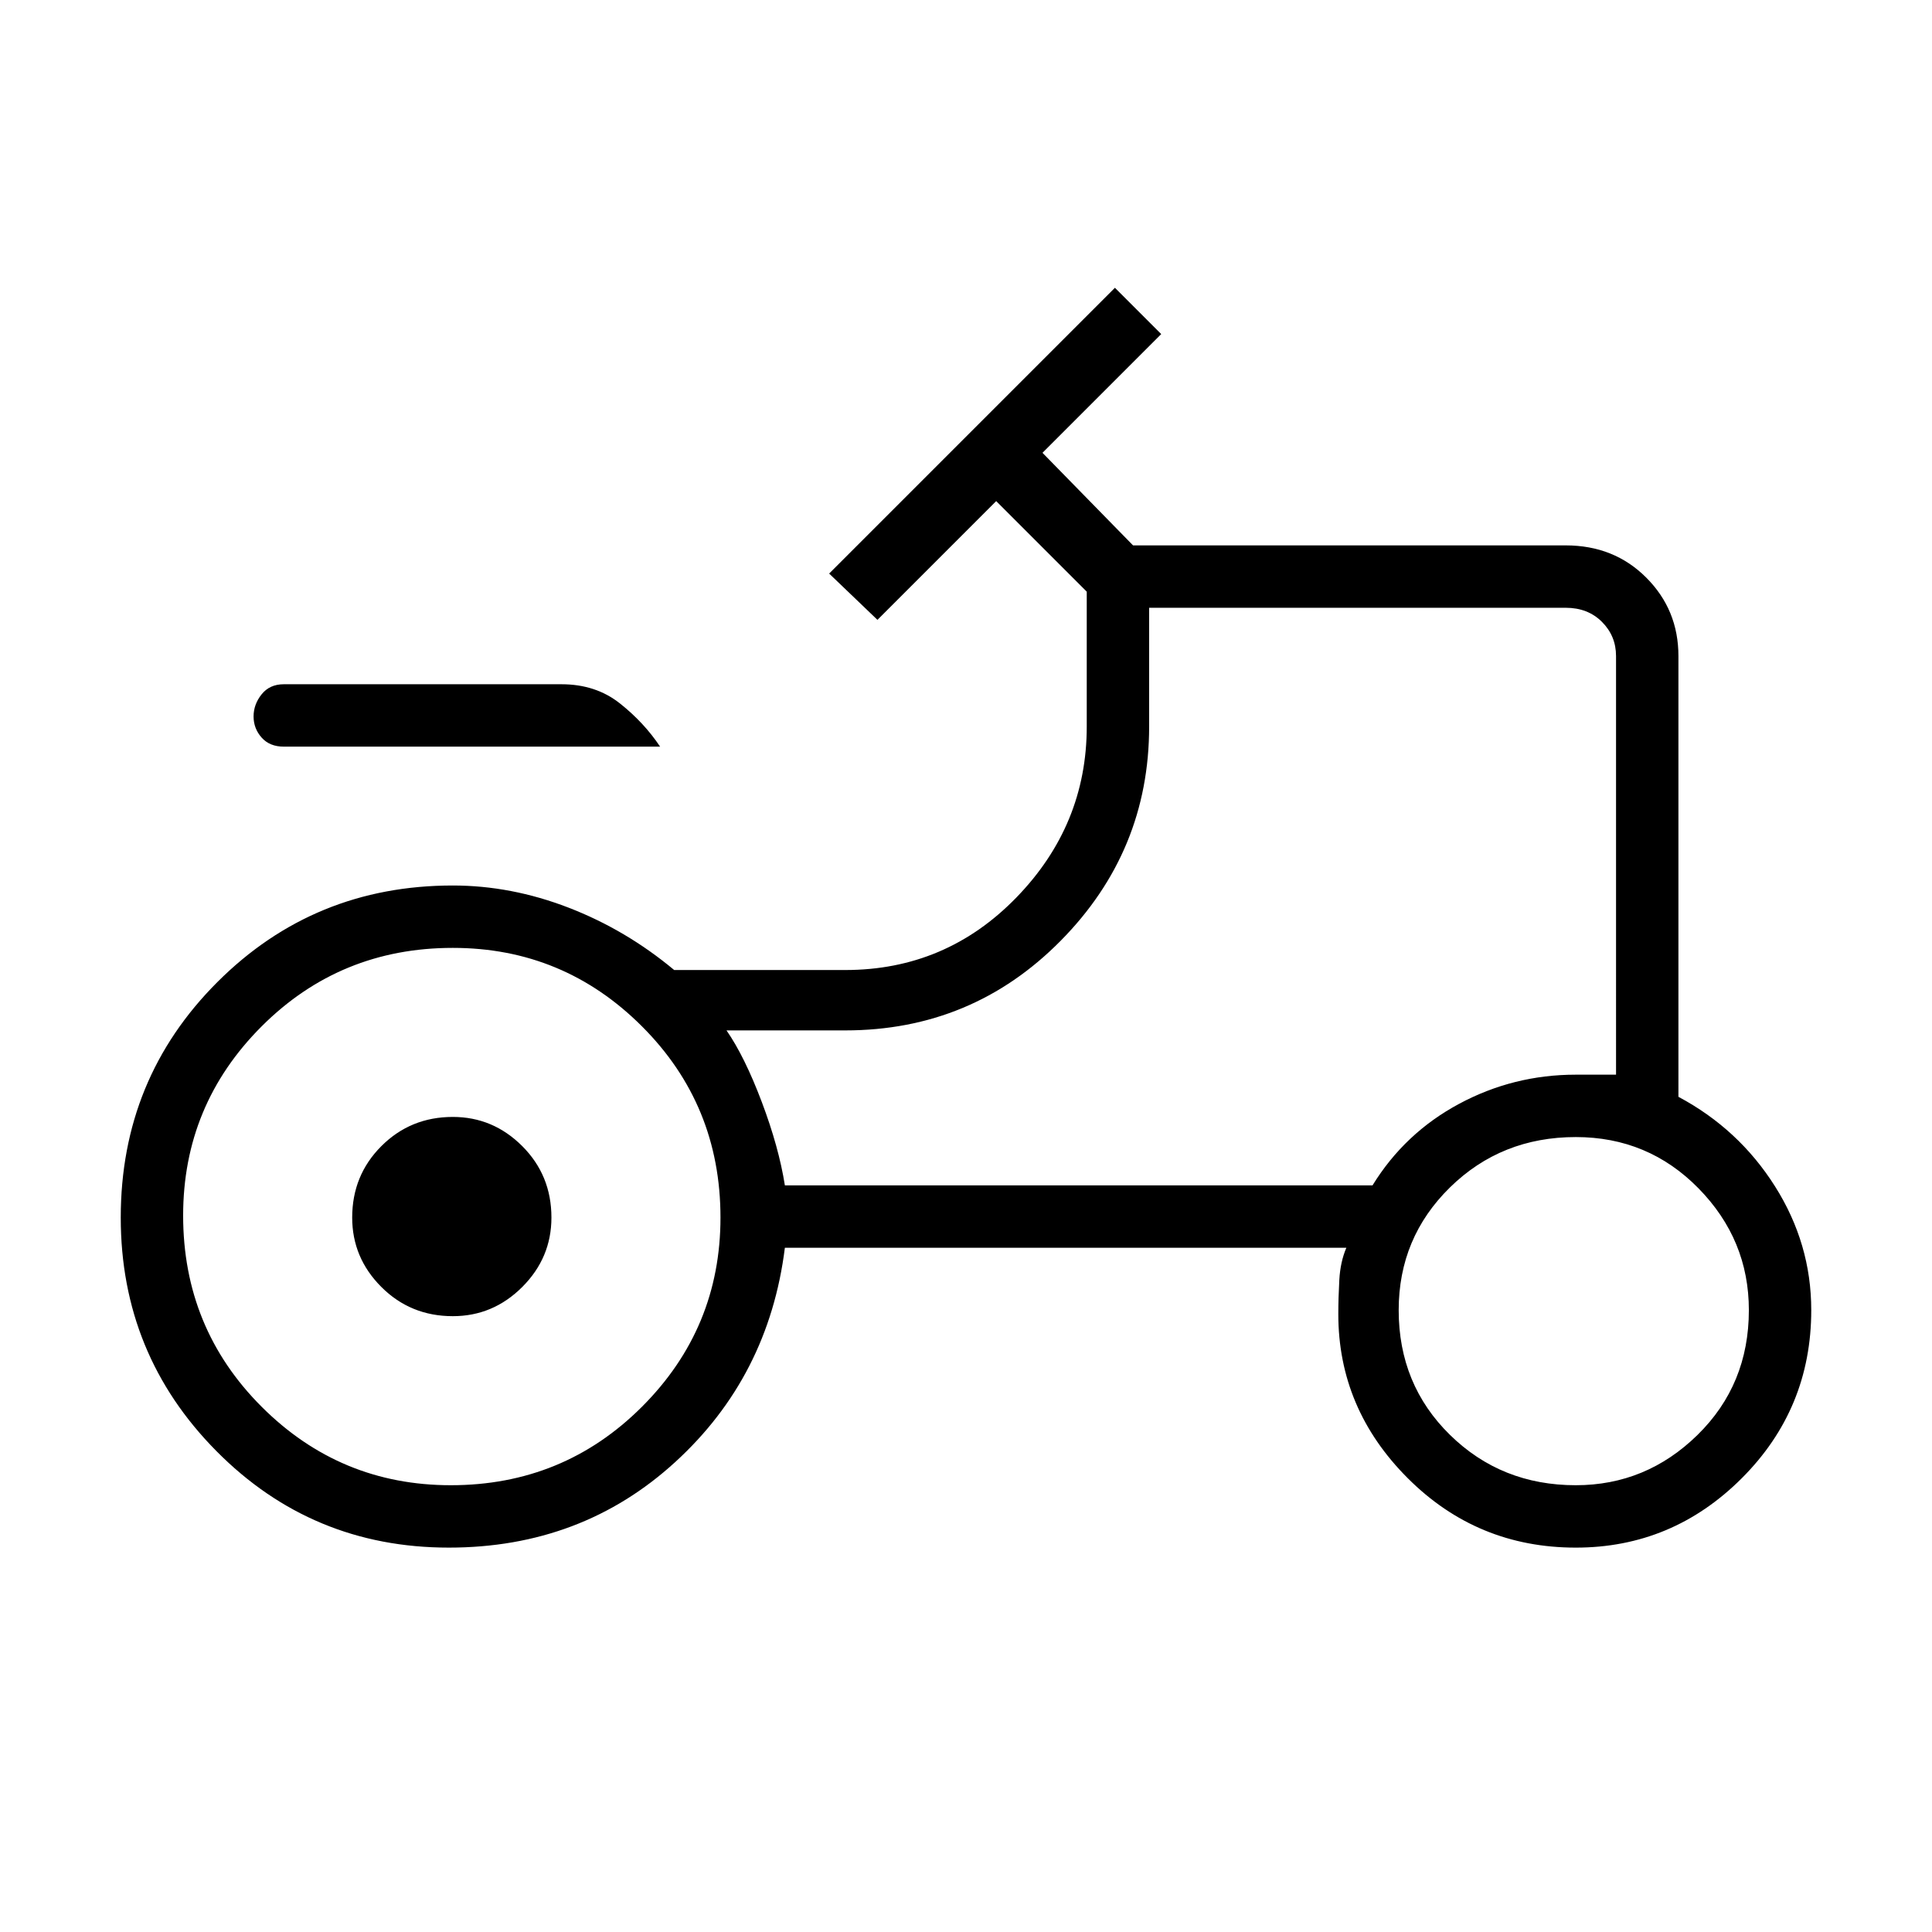 <svg xmlns="http://www.w3.org/2000/svg" width="48" height="48" viewBox="0 0 48 48"><path d="M7.05 18.55q-.35 0-.55-.225-.2-.225-.2-.525 0-.3.2-.55.2-.25.55-.25h6.9q.85 0 1.45.475t1 1.075Zm4.1 19.9q-3.4 0-5.775-2.4Q3 33.65 3 30.25q0-3.45 2.4-5.85Q7.8 22 11.25 22q1.45 0 2.875.55t2.625 1.55H21q2.5 0 4.25-1.8T27 18.05V14.7l-2.25-2.25-2.95 2.95-1.2-1.15 7.1-7.1 1.15 1.15-2.95 2.95 2.25 2.3H38.9q1.2 0 2 .8t.8 1.95v10.95q1.5.8 2.4 2.225.9 1.425.9 3.075 0 2.45-1.725 4.175-1.725 1.725-4.125 1.725-2.45 0-4.175-1.725Q33.25 35 33.25 32.65q0-.4.025-.85.025-.45.175-.8H19.5q-.4 3.2-2.725 5.325T11.15 38.45Zm.05-1.55q2.8 0 4.75-1.95 1.95-1.95 1.95-4.7 0-2.8-1.95-4.75-1.95-1.95-4.7-1.95-2.8 0-4.75 1.95-1.95 1.95-1.95 4.7 0 2.8 1.95 4.75 1.95 1.95 4.7 1.95Zm22.65-12.85Zm5.3 12.85q1.75 0 3.025-1.25t1.275-3.1q0-1.75-1.25-3.025t-3.05-1.275q-1.85 0-3.125 1.25t-1.275 3.05q0 1.85 1.275 3.1t3.125 1.25Zm-27.9-4.2q-1.05 0-1.775-.725-.725-.725-.725-1.725 0-1.05.725-1.775.725-.725 1.775-.725 1 0 1.725.725.725.725.725 1.775 0 1-.725 1.725-.725.725-1.725.725Zm8.25-3.25h14.6q.8-1.3 2.15-2.025 1.35-.725 2.9-.725h1V16.3q0-.5-.35-.85t-.9-.35H28.55v2.95q0 3.1-2.2 5.325T21 25.6h-2.95q.45.65.875 1.775t.575 2.075Z"/></svg>